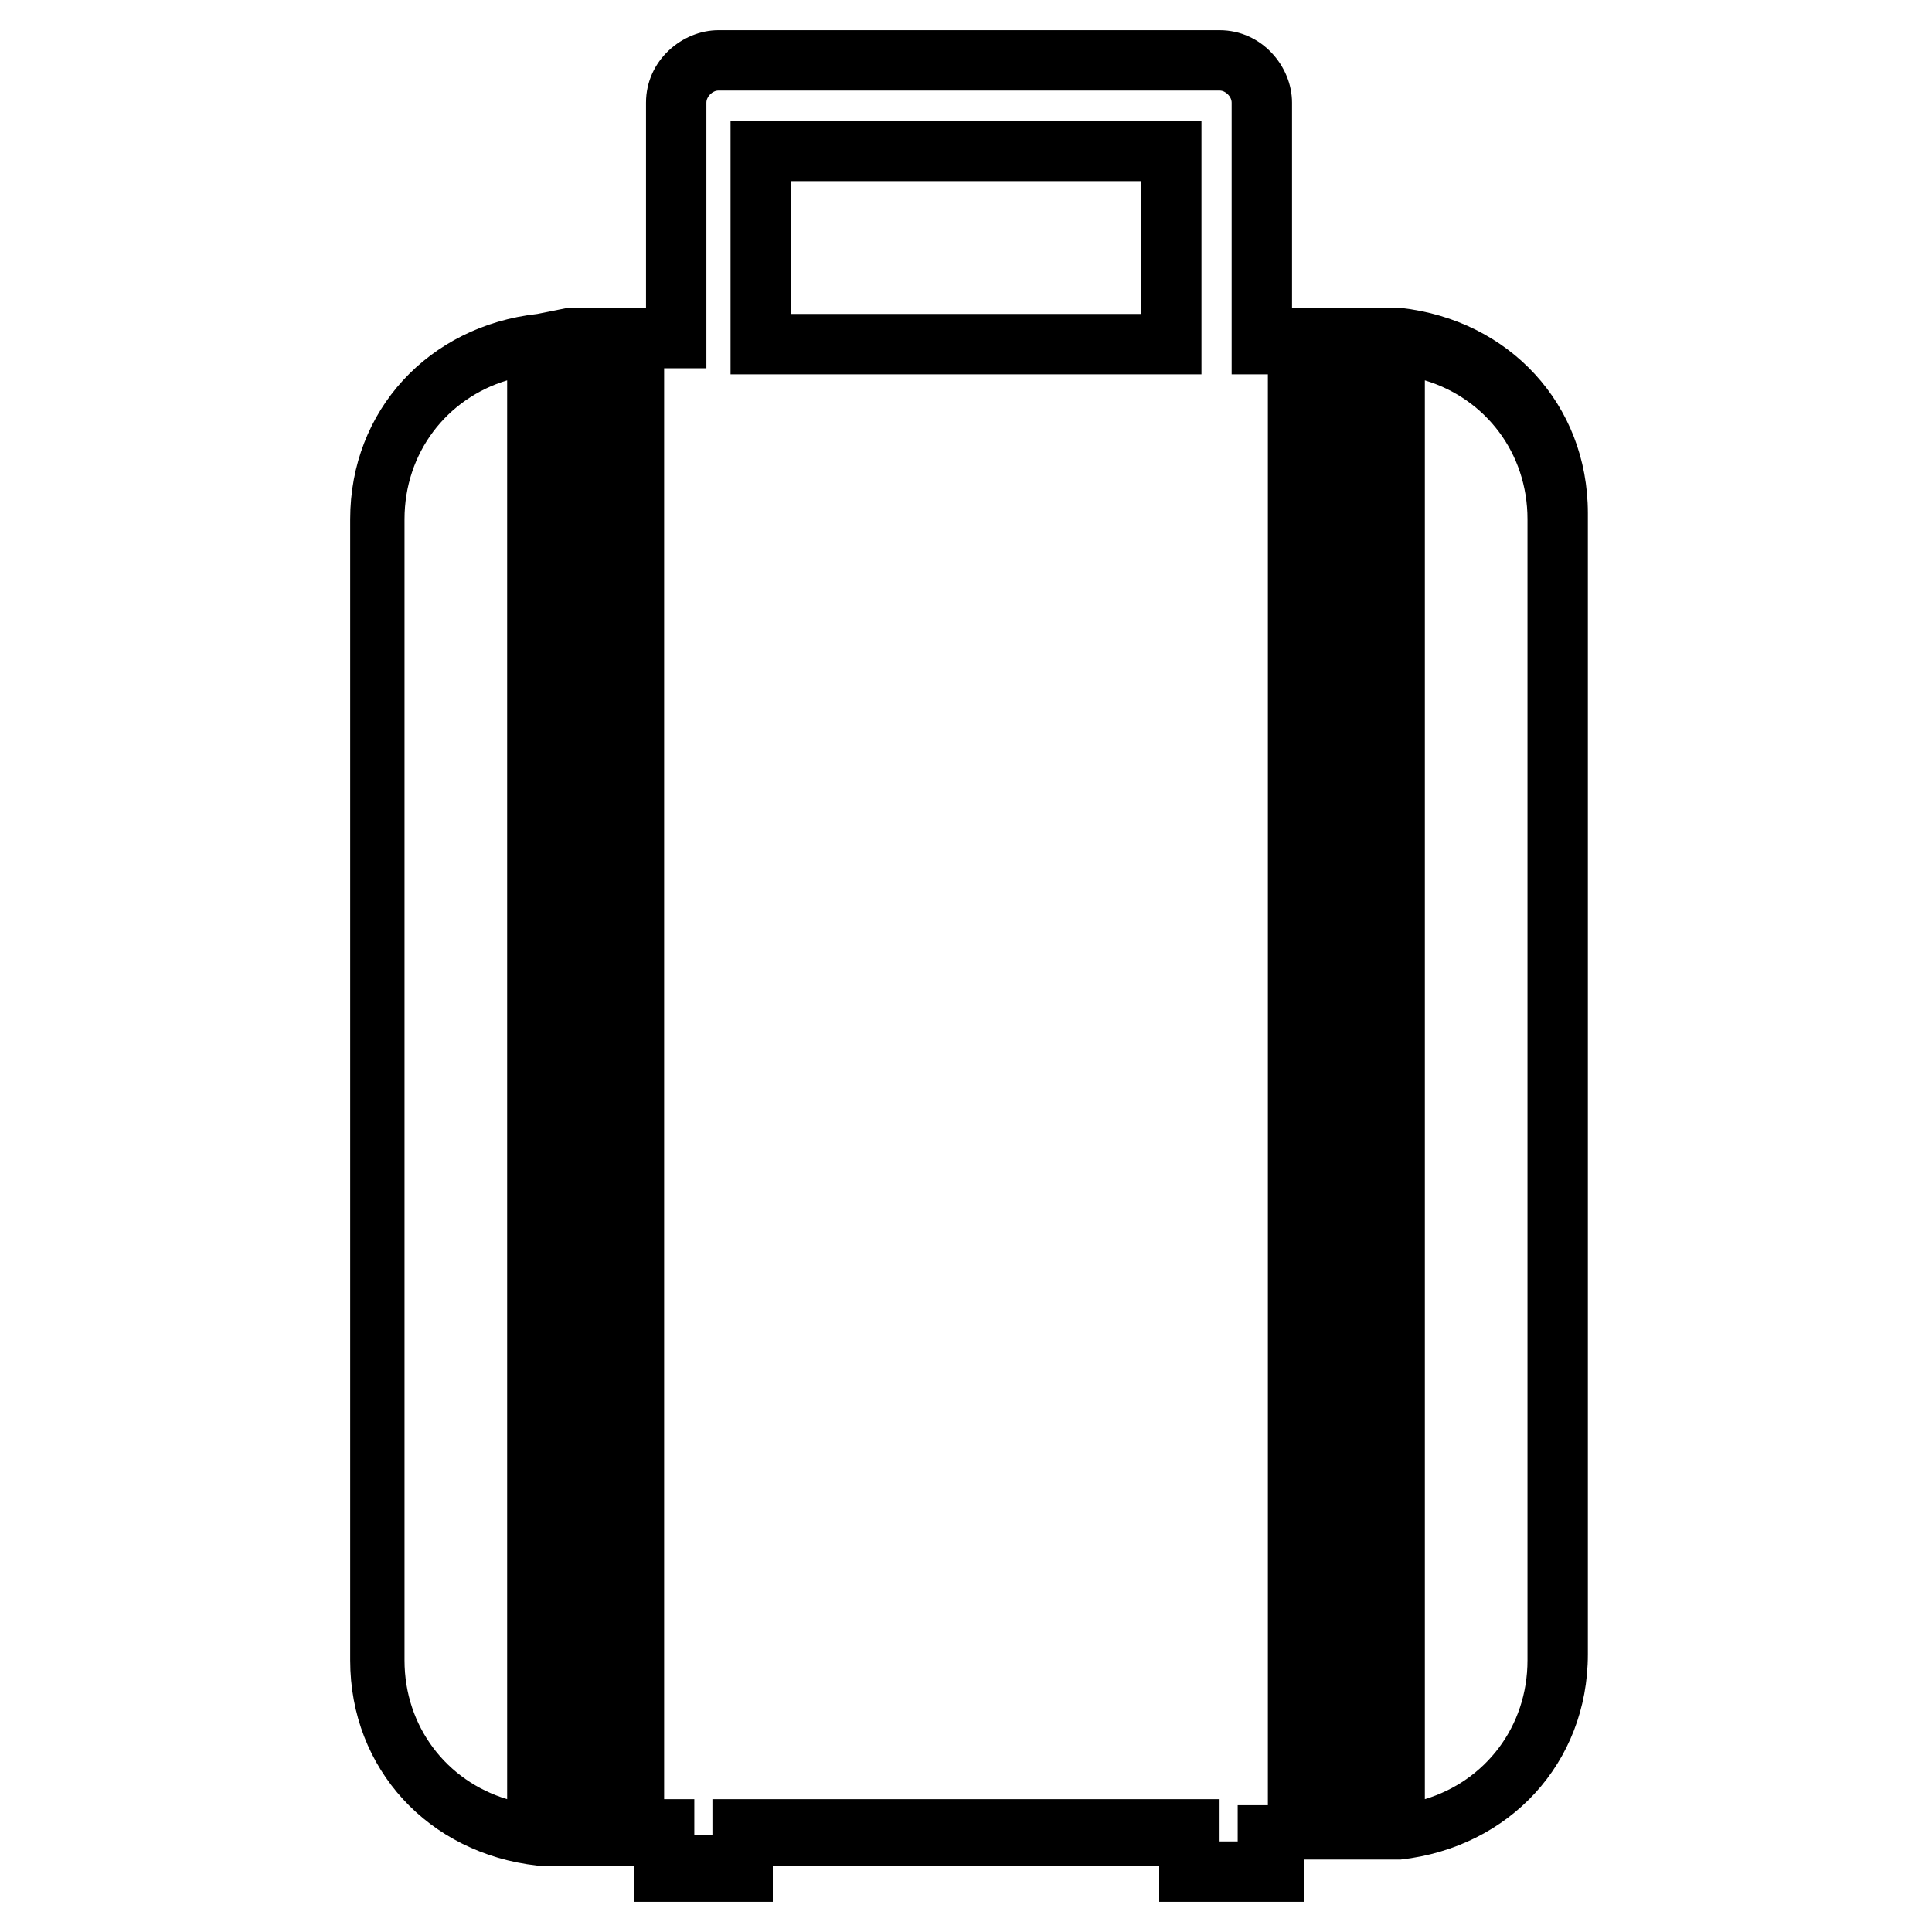 <svg version="1.1" xmlns="http://www.w3.org/2000/svg" xmlns:xlink="http://www.w3.org/1999/xlink" viewBox="0 0 32 32">
<g id="Shape_16_">
	<path  d="M21.5,31.5h-2.3v-0.6h-6.4v0.6h-2.3v-0.6l-1.6,0c-1.8-0.2-3.1-1.6-3.1-3.4V8.6c0-1.8,1.3-3.2,3.1-3.4
		l0.5-0.1l0,0h1.3V1.7c0-0.7,0.6-1.2,1.2-1.2h8.3c0.7,0,1.2,0.6,1.2,1.2v3.4l1.8,0c1.8,0.2,3.1,1.6,3.1,3.4v18.9
		c0,1.8-1.3,3.2-3.1,3.4l-0.5,0l0,0h-1.1V31.5z M20.2,30.5h0.3v-0.6H21V6.2h-0.6V1.7c0-0.1-0.1-0.2-0.2-0.2h-8.3
		c-0.1,0-0.2,0.1-0.2,0.2v4.4H11v23.7h0.5v0.6h0.3v-0.6h8.4V30.5z M23.6,6.3v23.5c1-0.3,1.7-1.2,1.7-2.3V8.6
		C25.3,7.5,24.6,6.6,23.6,6.3z M8.4,6.3c-1,0.3-1.7,1.2-1.7,2.3v18.9c0,1.1,0.7,2,1.7,2.3V6.3z M19.9,6.2h-7.8V2h7.8V6.2z M13.1,5.2
		h5.8V3h-5.8V5.2z"/>
</g>
</svg>
